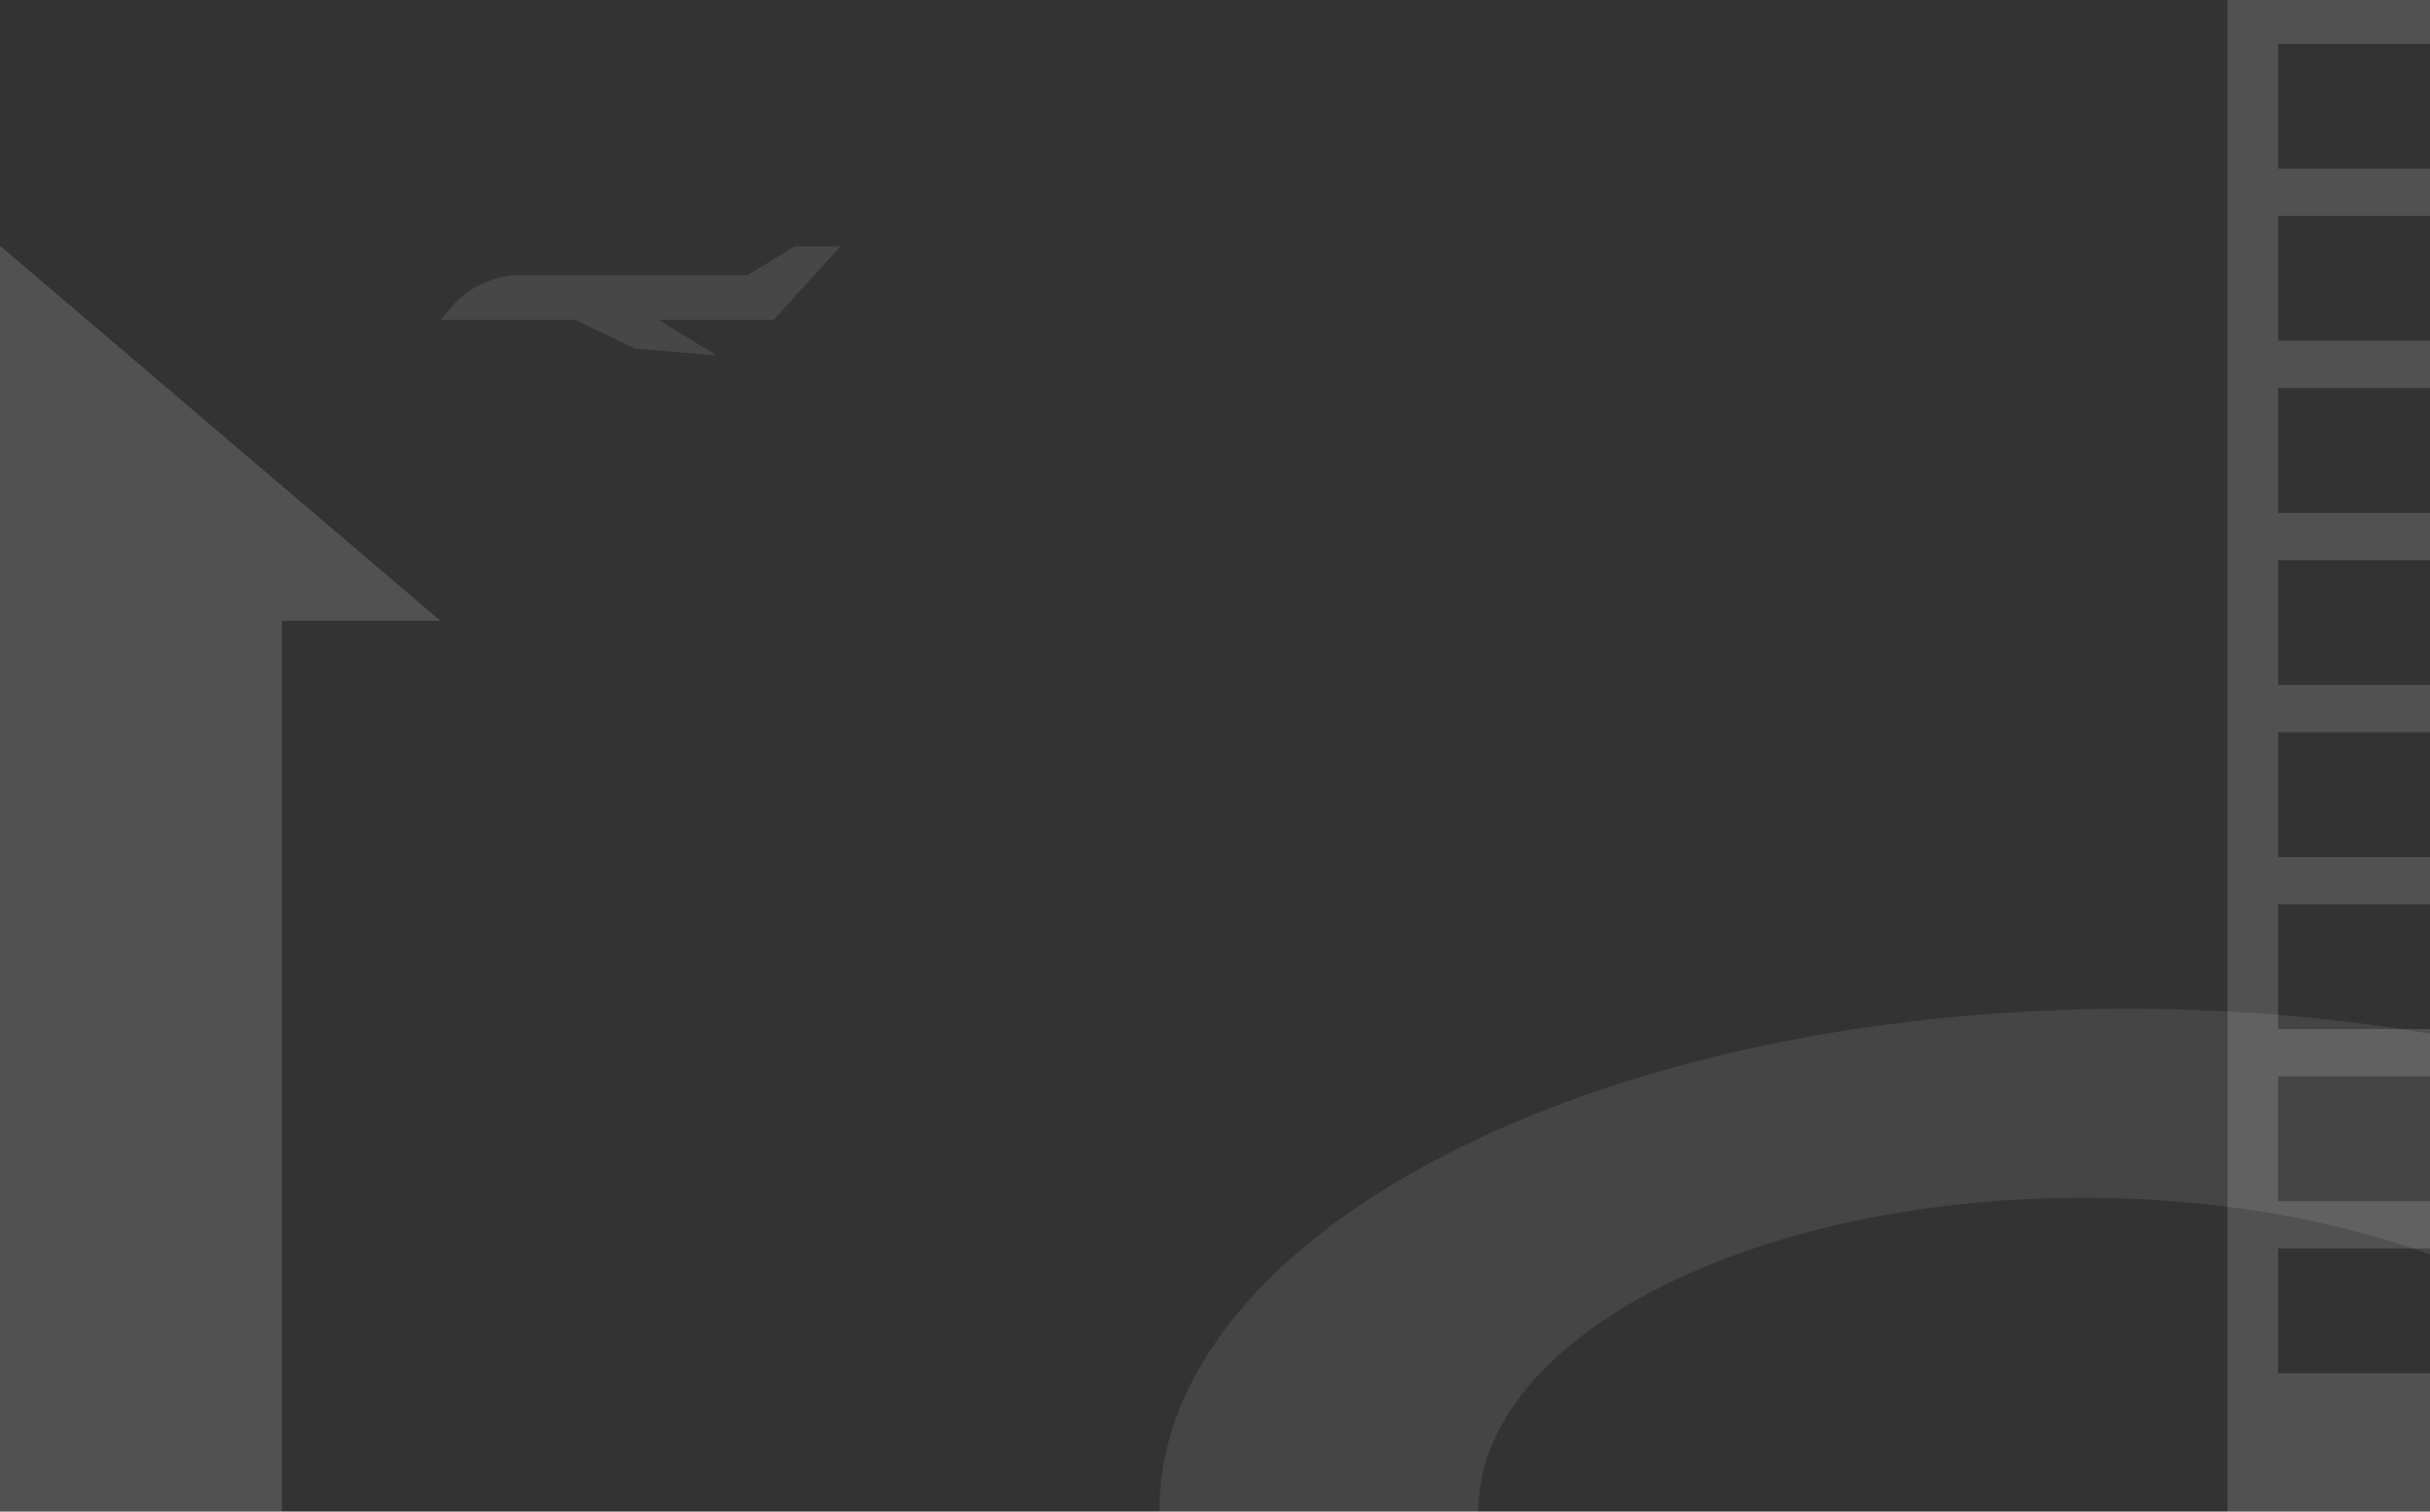 <?xml version="1.0" encoding="UTF-8" standalone="no"?>
<svg width="1440px" height="896px" viewBox="0 0 1440 896" version="1.1" xmlns="http://www.w3.org/2000/svg" xmlns:xlink="http://www.w3.org/1999/xlink">
    <rect x="0" y="0" width="1440" height="896" fill="#333333" stroke="none"/>
    <!-- Generator: Sketch 39.1 (31720) - http://www.bohemiancoding.com/sketch -->
    <title>Group</title>
    <desc>Created with Sketch.</desc>
    <defs></defs>
    <g id="Redesign" stroke="none" stroke-width="1" fill="none" fill-rule="evenodd">
        <g id="Project-Copy-11" transform="translate(0, -128)" fill="#FFFFFF">
            <g id="Group" transform="translate(-394, 128)">
                <path d="M561,368 L561,926 L328,926 L328,368 L0,368 L327.5,89 L655,368 L561,368 Z" id="Combined-Shape" opacity="0.15"></path>
                <path d="M1714,0 L1996,0 L1996,896 L1714,896 L1714,0 Z M1744,26 L1834,26 L1834,100 L1744,100 L1744,26 Z M1744,128 L1834,128 L1834,202 L1744,202 L1744,128 Z M1744,230 L1834,230 L1834,304 L1744,304 L1744,230 Z M1744,332 L1834,332 L1834,406 L1744,406 L1744,332 Z M1744,434 L1834,434 L1834,508 L1744,508 L1744,434 Z M1744,536 L1834,536 L1834,610 L1744,610 L1744,536 Z M1744,638 L1834,638 L1834,712 L1744,712 L1744,638 Z M1744,740 L1834,740 L1834,814 L1744,814 L1744,740 Z" id="Combined-Shape" opacity="0.15"></path>
                <path d="M2229,896 C2229,731.419 1972.011,598 1655,598 C1337.989,598 1081,731.419 1081,896 L1270,896 C1270,793.275 1430.506,710 1628.5,710 C1826.494,710 1987,793.275 1987,896 L2229,896 Z" id="Combined-Shape" opacity="0.09"></path>
                <path d="M784.074,189.538 L852.56,189.538 L892.073,146 L864.859,146 L837.024,163.172 L699.929,163.172 C687.895,163.172 671.72,170.497 663.786,179.533 L655,189.538 L734.7,189.538 L770.412,206.663 L818.681,210.66 L784.074,189.538 Z" id="Combined-Shape" opacity="0.1"></path>
            </g>
        </g>
    </g>
</svg>